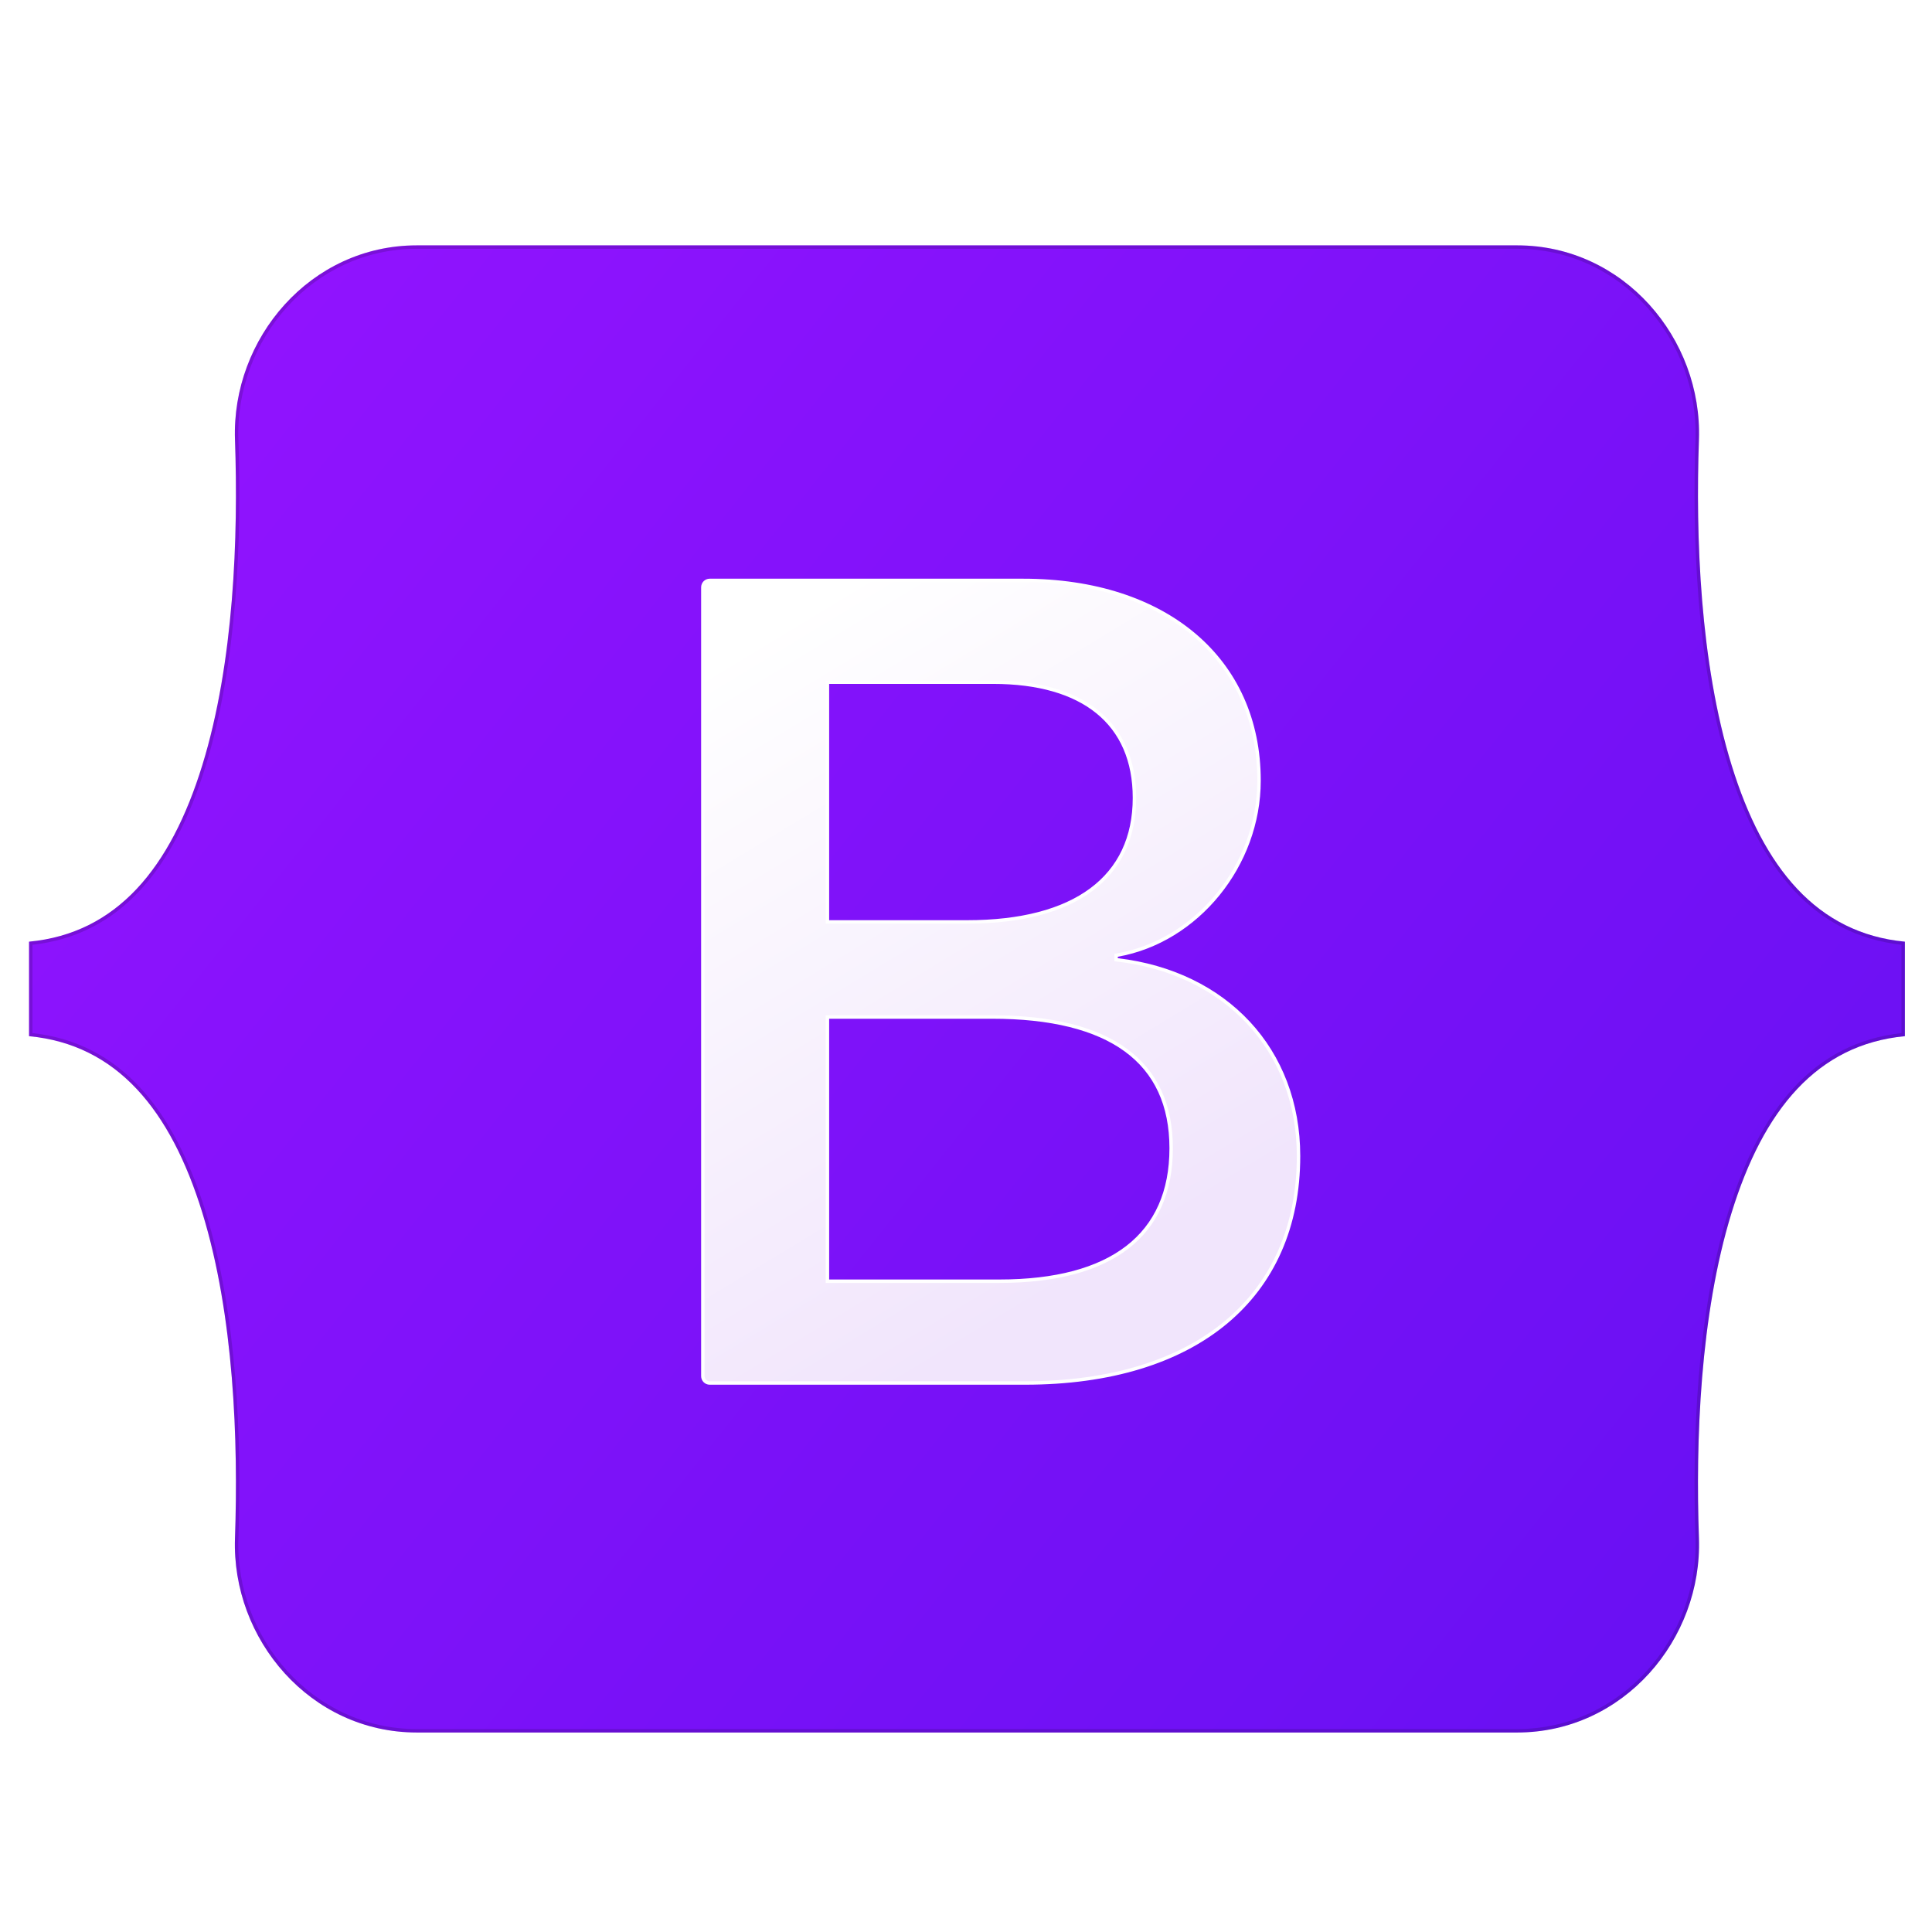 <svg width="375" height="375" viewBox="0 0 375 375" fill="none" xmlns="http://www.w3.org/2000/svg">
<g clip-path="url(#clip0)">
<g filter="url(#filter0_d)">
<path fill-rule="evenodd" clip-rule="evenodd" d="M45.61 80.017C44.927 60.392 60.223 42.295 80.898 42.294L294.475 42.294C315.151 42.295 330.446 60.392 329.763 80.017C329.106 98.87 329.959 123.291 336.108 143.202C342.275 163.176 352.702 175.828 369.735 177.45L369.735 195.791C352.702 197.414 342.274 210.065 336.107 230.039C329.959 249.951 329.106 274.372 329.763 293.224C330.447 312.85 315.151 330.947 294.475 330.947L80.898 330.947C60.223 330.946 44.927 312.849 45.61 293.224C46.267 274.372 45.414 249.951 39.266 230.039C33.099 210.065 22.672 197.413 5.638 195.792L5.638 177.45C22.672 175.828 33.099 163.176 39.266 143.203C45.414 123.29 46.267 98.869 45.61 80.017Z" fill="url(#paint0_linear)"/>
</g>
<g filter="url(#filter1_d)">
<path fill-rule="evenodd" clip-rule="evenodd" d="M80.898 42.961C60.64 42.961 45.605 60.704 46.276 79.994C46.934 98.868 46.084 123.379 39.903 143.399C33.774 163.248 23.374 176.152 6.304 178.051L6.304 195.19C23.375 197.09 33.774 209.994 39.903 229.843C46.084 249.862 46.934 274.373 46.277 293.248C45.605 312.537 60.64 330.28 80.898 330.281L294.476 330.281C314.733 330.28 329.769 312.537 329.097 293.248C328.44 274.373 329.289 249.862 335.471 229.842C341.6 209.993 351.999 197.089 369.069 195.191L369.069 178.051C351.999 176.151 341.599 163.247 335.471 143.399C329.289 123.379 328.439 98.868 329.097 79.994C329.769 60.704 314.733 42.961 294.475 42.961L80.898 42.961ZM369.735 177.45C352.702 175.828 342.275 163.176 336.108 143.202C329.959 123.291 329.106 98.87 329.763 80.017C330.446 60.392 315.151 42.295 294.475 42.294L80.898 42.294C60.223 42.295 44.927 60.392 45.61 80.017C46.267 98.869 45.414 123.29 39.266 143.203C33.099 163.176 22.672 175.828 5.638 177.45L5.638 195.792C22.672 197.413 33.099 210.065 39.266 230.039C45.414 249.95 46.267 274.372 45.61 293.224C44.927 312.849 60.223 330.946 80.898 330.947L294.475 330.947C315.151 330.947 330.447 312.85 329.763 293.224C329.106 274.372 329.959 249.951 336.107 230.039C342.274 210.065 352.702 197.414 369.735 195.791L369.735 177.45V177.45Z" fill="black" fill-opacity="0.15"/>
</g>
<g filter="url(#filter2_d)">
<path d="M198.929 265.774C232.071 265.774 252.043 249.149 252.044 221.728C252.044 201 237.793 185.994 216.634 183.619L216.633 182.755C232.18 180.164 244.378 165.374 244.379 148.857C244.378 125.322 226.242 109.992 198.605 109.992L137.754 109.992C137.401 109.993 137.062 110.133 136.812 110.383C136.562 110.633 136.422 110.971 136.422 111.325L136.422 264.441C136.422 264.616 136.456 264.79 136.523 264.951C136.59 265.113 136.688 265.26 136.812 265.384C136.936 265.508 137.083 265.606 137.245 265.673C137.406 265.74 137.58 265.774 137.755 265.774L198.929 265.774V265.774ZM160.604 129.749L192.775 129.748C210.264 129.748 220.196 137.737 220.196 152.204C220.196 167.642 208.645 176.278 187.701 176.278L160.604 176.278L160.604 129.749V129.749ZM160.604 246.018L160.604 194.739L192.559 194.738C215.446 194.738 227.321 203.375 227.322 220.217C227.321 237.058 215.77 246.018 193.963 246.018L160.604 246.018V246.018Z" fill="url(#paint1_linear)"/>
</g>
<g filter="url(#filter3_d)">
<path fill-rule="evenodd" clip-rule="evenodd" d="M136.089 111.325C136.089 110.883 136.264 110.46 136.576 110.147C136.889 109.835 137.312 109.659 137.754 109.659L198.605 109.659C212.482 109.659 224.009 113.508 232.071 120.345C240.139 127.186 244.712 136.998 244.712 148.857C244.712 165.429 232.549 180.288 216.967 183.036L216.967 183.322C238.119 185.821 252.376 200.914 252.377 221.728C252.377 235.526 247.348 246.636 238.127 254.29C228.914 261.938 215.552 266.107 198.928 266.107L137.754 266.107C137.536 266.107 137.319 266.064 137.117 265.98C136.915 265.897 136.731 265.774 136.576 265.619C136.422 265.464 136.299 265.281 136.215 265.079C136.132 264.877 136.089 264.66 136.089 264.441L136.089 111.325V111.325ZM137.754 110.326C137.489 110.326 137.235 110.431 137.048 110.618C136.86 110.806 136.755 111.06 136.755 111.325L136.755 264.442C136.755 264.707 136.86 264.961 137.048 265.148C137.235 265.335 137.489 265.441 137.754 265.441L198.929 265.441C215.448 265.441 228.643 261.297 237.702 253.778C246.753 246.264 251.71 235.351 251.711 221.727C251.711 201.182 237.601 186.308 216.596 183.95L216.3 183.917L216.3 182.473L216.579 182.427C231.955 179.864 244.046 165.22 244.045 148.857C244.045 137.182 239.55 127.561 231.64 120.853C223.725 114.141 212.364 110.325 198.605 110.325L137.754 110.326V110.326ZM160.271 129.415L192.775 129.415C201.564 129.416 208.505 131.422 213.254 135.293C218.014 139.172 220.529 144.888 220.53 152.204C220.529 160.015 217.601 166.138 212.001 170.297C206.416 174.445 198.212 176.611 187.701 176.611L160.271 176.611L160.271 129.415ZM160.937 130.081L160.937 175.945L187.701 175.945C198.134 175.945 206.177 173.793 211.604 169.763C217.015 165.744 219.863 159.829 219.863 152.203C219.863 145.053 217.412 139.541 212.834 135.809C208.245 132.069 201.475 130.082 192.775 130.082L160.937 130.081V130.081ZM160.271 194.405L192.559 194.405C204.035 194.405 212.808 196.569 218.719 200.893C224.649 205.23 227.654 211.708 227.655 220.216C227.654 228.72 224.733 235.276 219.024 239.696C213.328 244.104 204.904 246.351 193.963 246.351L160.271 246.351L160.271 194.405V194.405ZM160.937 195.071L160.937 245.685L193.962 245.685C204.828 245.685 213.084 243.452 218.616 239.169C224.134 234.898 226.988 228.553 226.988 220.216C226.988 211.883 224.056 205.622 218.326 201.431C212.578 197.226 203.97 195.071 192.559 195.072L160.937 195.071V195.071Z" fill="white"/>
</g>
</g>
<defs>
<filter id="filter0_d" x="-49.32" y="-37.99" width="474.013" height="459.881" filterUnits="userSpaceOnUse" color-interpolation-filters="sRGB">
<feFlood flood-opacity="0" result="BackgroundImageFix"/>
<feColorMatrix in="SourceAlpha" type="matrix" values="0 0 0 0 0 0 0 0 0 0 0 0 0 0 0 0 0 0 127 0"/>
<feOffset dy="5.33"/>
<feGaussianBlur stdDeviation="10.66"/>
<feColorMatrix type="matrix" values="0 0 0 0 0.424 0 0 0 0 0.067 0 0 0 0 0.957 0 0 0 0.25 0"/>
<feBlend mode="normal" in2="BackgroundImageFix" result="effect1_dropShadow"/>
<feBlend mode="normal" in="SourceGraphic" in2="effect1_dropShadow" result="shape"/>
</filter>
<filter id="filter1_d" x="-49.32" y="-37.99" width="474.013" height="459.881" filterUnits="userSpaceOnUse" color-interpolation-filters="sRGB">
<feFlood flood-opacity="0" result="BackgroundImageFix"/>
<feColorMatrix in="SourceAlpha" type="matrix" values="0 0 0 0 0 0 0 0 0 0 0 0 0 0 0 0 0 0 127 0"/>
<feOffset dy="5.33"/>
<feGaussianBlur stdDeviation="10.66"/>
<feColorMatrix type="matrix" values="0 0 0 0 0.424 0 0 0 0 0.067 0 0 0 0 0.957 0 0 0 0.25 0"/>
<feBlend mode="normal" in2="BackgroundImageFix" result="effect1_dropShadow"/>
<feBlend mode="normal" in="SourceGraphic" in2="effect1_dropShadow" result="shape"/>
</filter>
<filter id="filter2_d" x="87.183" y="84.341" width="202.134" height="220.872" filterUnits="userSpaceOnUse" color-interpolation-filters="sRGB">
<feFlood flood-opacity="0" result="BackgroundImageFix"/>
<feColorMatrix in="SourceAlpha" type="matrix" values="0 0 0 0 0 0 0 0 0 0 0 0 0 0 0 0 0 0 127 0"/>
<feOffset dy="2.665"/>
<feGaussianBlur stdDeviation="5.33"/>
<feColorMatrix type="matrix" values="0 0 0 0 0 0 0 0 0 0 0 0 0 0 0 0 0 0 0.15 0"/>
<feBlend mode="normal" in2="BackgroundImageFix" result="effect1_dropShadow"/>
<feBlend mode="normal" in="SourceGraphic" in2="effect1_dropShadow" result="shape"/>
</filter>
<filter id="filter3_d" x="86.775" y="83.933" width="202.95" height="221.688" filterUnits="userSpaceOnUse" color-interpolation-filters="sRGB">
<feFlood flood-opacity="0" result="BackgroundImageFix"/>
<feColorMatrix in="SourceAlpha" type="matrix" values="0 0 0 0 0 0 0 0 0 0 0 0 0 0 0 0 0 0 127 0"/>
<feOffset dy="2.665"/>
<feGaussianBlur stdDeviation="5.33"/>
<feColorMatrix type="matrix" values="0 0 0 0 0 0 0 0 0 0 0 0 0 0 0 0 0 0 0.15 0"/>
<feBlend mode="normal" in2="BackgroundImageFix" result="effect1_dropShadow"/>
<feBlend mode="normal" in="SourceGraphic" in2="effect1_dropShadow" result="shape"/>
</filter>
<linearGradient id="paint0_linear" x1="59.74" y1="49.934" x2="376.633" y2="302.781" gradientUnits="userSpaceOnUse">
<stop stop-color="#9013FE"/>
<stop offset="0.995" stop-color="#6610F2"/>
</linearGradient>
<linearGradient id="paint1_linear" x1="147.358" y1="120.246" x2="219.976" y2="240.125" gradientUnits="userSpaceOnUse">
<stop stop-color="white"/>
<stop offset="1" stop-color="#F1E5FC"/>
</linearGradient>
<clipPath id="clip0">
<rect width="375" height="375" fill="white"/>
</clipPath>
</defs>
</svg>
